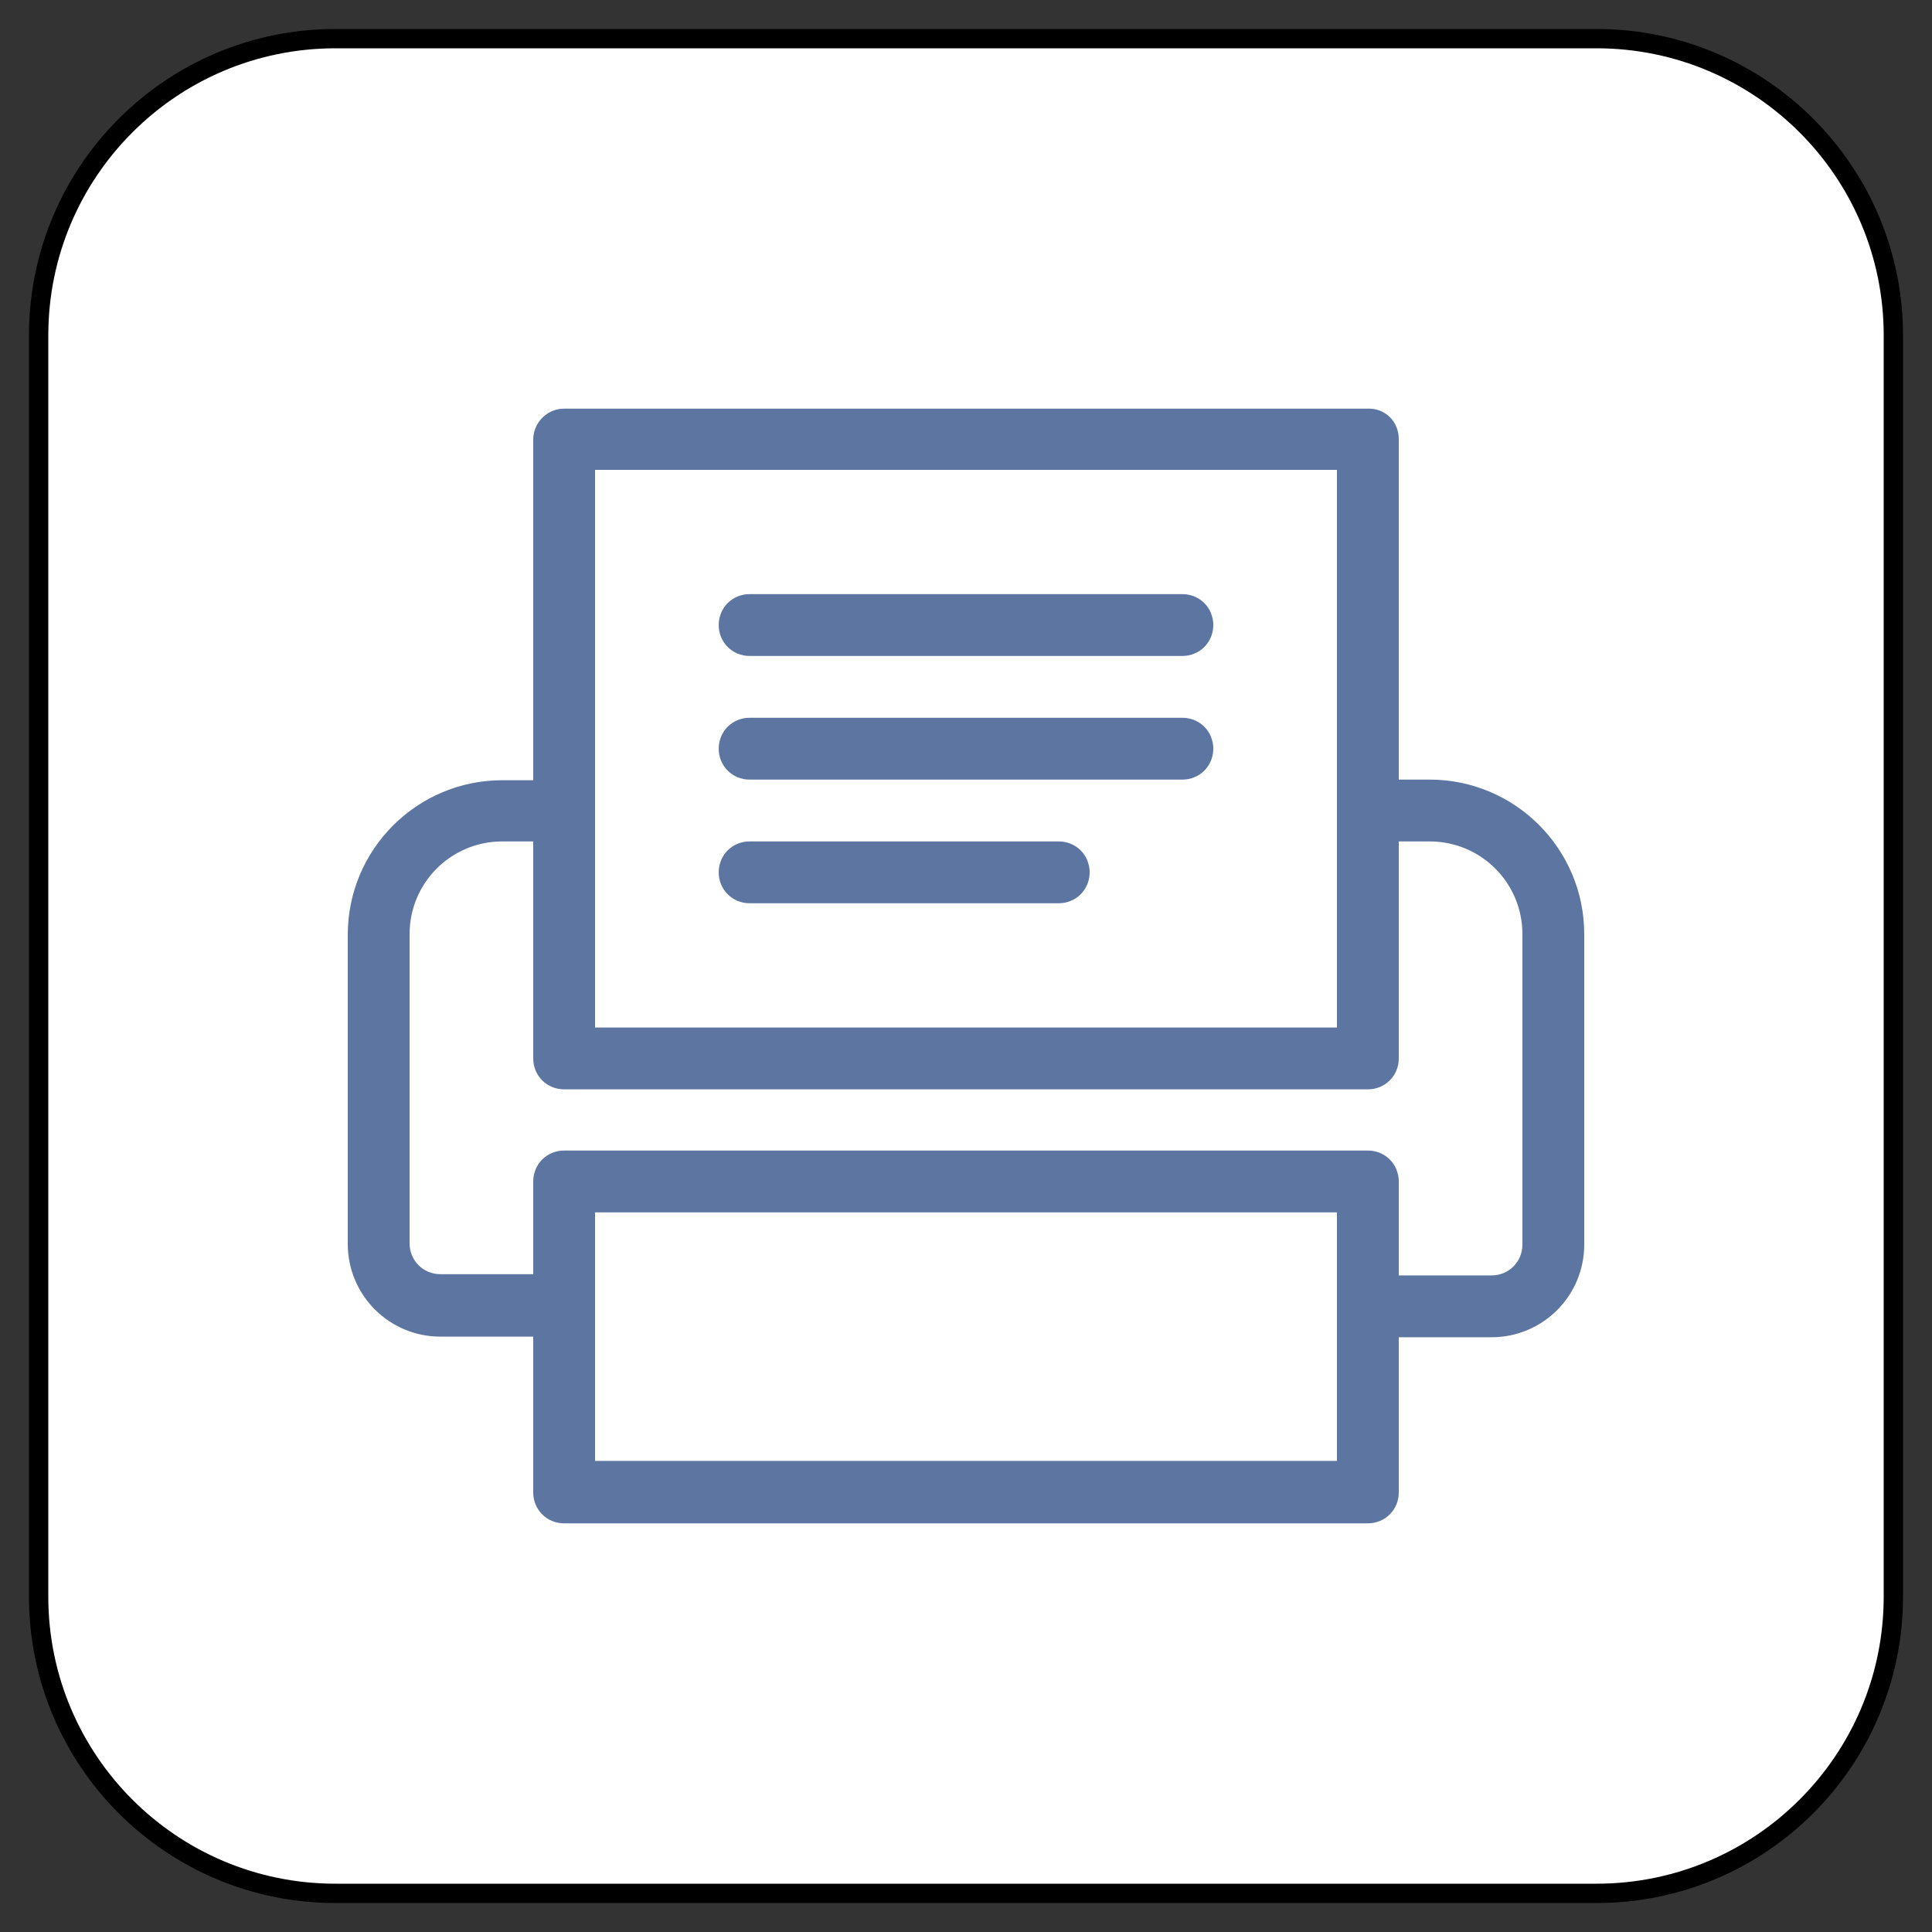 <?xml version="1.0" encoding="UTF-8" standalone="no"?>
<!DOCTYPE svg PUBLIC "-//W3C//DTD SVG 1.1//EN" "http://www.w3.org/Graphics/SVG/1.1/DTD/svg11.dtd">
<svg version="1.1" xmlns="http://www.w3.org/2000/svg" xmlns:xl="http://www.w3.org/1999/xlink" xmlns:dc="http://purl.org/dc/elements/1.1/" viewBox="-532.084 -3656.353 25 25" width="25" height="25">
  <rect x="-532.084" y="-3656.353" width="25" height="25" fill="#333333" stroke="none"/>
  <defs/>
  <g id="SOURCES" stroke-dasharray="none" fill="none" stroke="none" fill-opacity="1" stroke-opacity="1">
    <title>SOURCES</title>
    <g id="SOURCES_Calque_2">
      <title>Calque 2</title>
      <g id="Graphic_9249">
        <path d="M -527.744 -3655.853 L -511.424 -3655.853 C -509.304 -3655.853 -507.584 -3654.133 -507.584 -3652.013 L -507.584 -3635.693 C -507.584 -3633.572 -509.304 -3631.853 -511.424 -3631.853 L -527.744 -3631.853 C -529.865 -3631.853 -531.584 -3633.572 -531.584 -3635.693 L -531.584 -3652.013 C -531.584 -3654.133 -529.865 -3655.853 -527.744 -3655.853 Z" fill="white"/>
        <path d="M -527.744 -3655.853 L -511.424 -3655.853 C -509.304 -3655.853 -507.584 -3654.133 -507.584 -3652.013 L -507.584 -3635.693 C -507.584 -3633.572 -509.304 -3631.853 -511.424 -3631.853 L -527.744 -3631.853 C -529.865 -3631.853 -531.584 -3633.572 -531.584 -3635.693 L -531.584 -3652.013 C -531.584 -3654.133 -529.865 -3655.853 -527.744 -3655.853 Z" stroke="black" stroke-linecap="round" stroke-linejoin="round" stroke-width=".25"/>
      </g>
      <g id="Group_9313">
        <title>printer</title>
        <g id="Graphic_9314">
          <path d="M -513.984 -3639.049 L -513.984 -3637.041 C -513.984 -3636.817 -514.16 -3636.641 -514.384 -3636.641 L -524.784 -3636.641 C -525.008 -3636.641 -525.184 -3636.817 -525.184 -3637.041 L -525.184 -3639.057 L -526.384 -3639.057 C -527.048 -3639.057 -527.584 -3639.593 -527.584 -3640.257 L -527.584 -3644.257 C -527.584 -3645.361 -526.688 -3646.257 -525.584 -3646.257 L -525.184 -3646.257 L -525.184 -3650.665 C -525.184 -3650.881 -525.008 -3651.065 -524.784 -3651.065 L -514.384 -3651.065 C -514.16 -3651.073 -513.984 -3650.897 -513.984 -3650.673 L -513.984 -3646.265 L -513.584 -3646.265 C -512.48 -3646.265 -511.584 -3645.369 -511.584 -3644.265 L -511.584 -3640.249 C -511.584 -3639.585 -512.12 -3639.049 -512.784 -3639.049 Z M -513.984 -3639.849 L -512.784 -3639.849 C -512.56 -3639.849 -512.384 -3640.025 -512.384 -3640.249 L -512.384 -3644.265 C -512.384 -3644.929 -512.92 -3645.465 -513.584 -3645.465 L -513.984 -3645.465 L -513.984 -3642.657 C -513.984 -3642.433 -514.16 -3642.257 -514.384 -3642.257 L -524.784 -3642.257 C -525.008 -3642.257 -525.184 -3642.433 -525.184 -3642.657 L -525.184 -3645.465 L -525.584 -3645.465 C -526.248 -3645.465 -526.784 -3644.929 -526.784 -3644.265 L -526.784 -3640.265 C -526.784 -3640.041 -526.608 -3639.865 -526.384 -3639.865 L -525.184 -3639.865 L -525.184 -3641.065 C -525.184 -3641.289 -525.008 -3641.465 -524.784 -3641.465 L -514.384 -3641.465 C -514.16 -3641.465 -513.984 -3641.289 -513.984 -3641.065 Z M -514.784 -3645.865 L -514.784 -3650.273 L -524.384 -3650.273 L -524.384 -3643.057 L -514.784 -3643.057 Z M -522.384 -3647.865 C -522.608 -3647.865 -522.784 -3648.041 -522.784 -3648.265 C -522.784 -3648.489 -522.608 -3648.665 -522.384 -3648.665 L -516.784 -3648.665 C -516.56 -3648.665 -516.384 -3648.489 -516.384 -3648.265 C -516.384 -3648.041 -516.56 -3647.865 -516.784 -3647.865 Z M -522.384 -3646.265 C -522.608 -3646.265 -522.784 -3646.441 -522.784 -3646.665 C -522.784 -3646.889 -522.608 -3647.065 -522.384 -3647.065 L -516.784 -3647.065 C -516.56 -3647.065 -516.384 -3646.889 -516.384 -3646.665 C -516.384 -3646.441 -516.56 -3646.265 -516.784 -3646.265 Z M -522.384 -3644.665 C -522.608 -3644.665 -522.784 -3644.841 -522.784 -3645.065 C -522.784 -3645.289 -522.608 -3645.465 -522.384 -3645.465 L -518.384 -3645.465 C -518.16 -3645.465 -517.984 -3645.289 -517.984 -3645.065 C -517.984 -3644.841 -518.16 -3644.665 -518.384 -3644.665 Z M -524.384 -3640.665 L -524.384 -3637.449 L -514.784 -3637.449 L -514.784 -3640.665 L -524.384 -3640.665 Z" fill="#5c76a1"/>
        </g>
      </g>
    </g>
  </g>
</svg>
